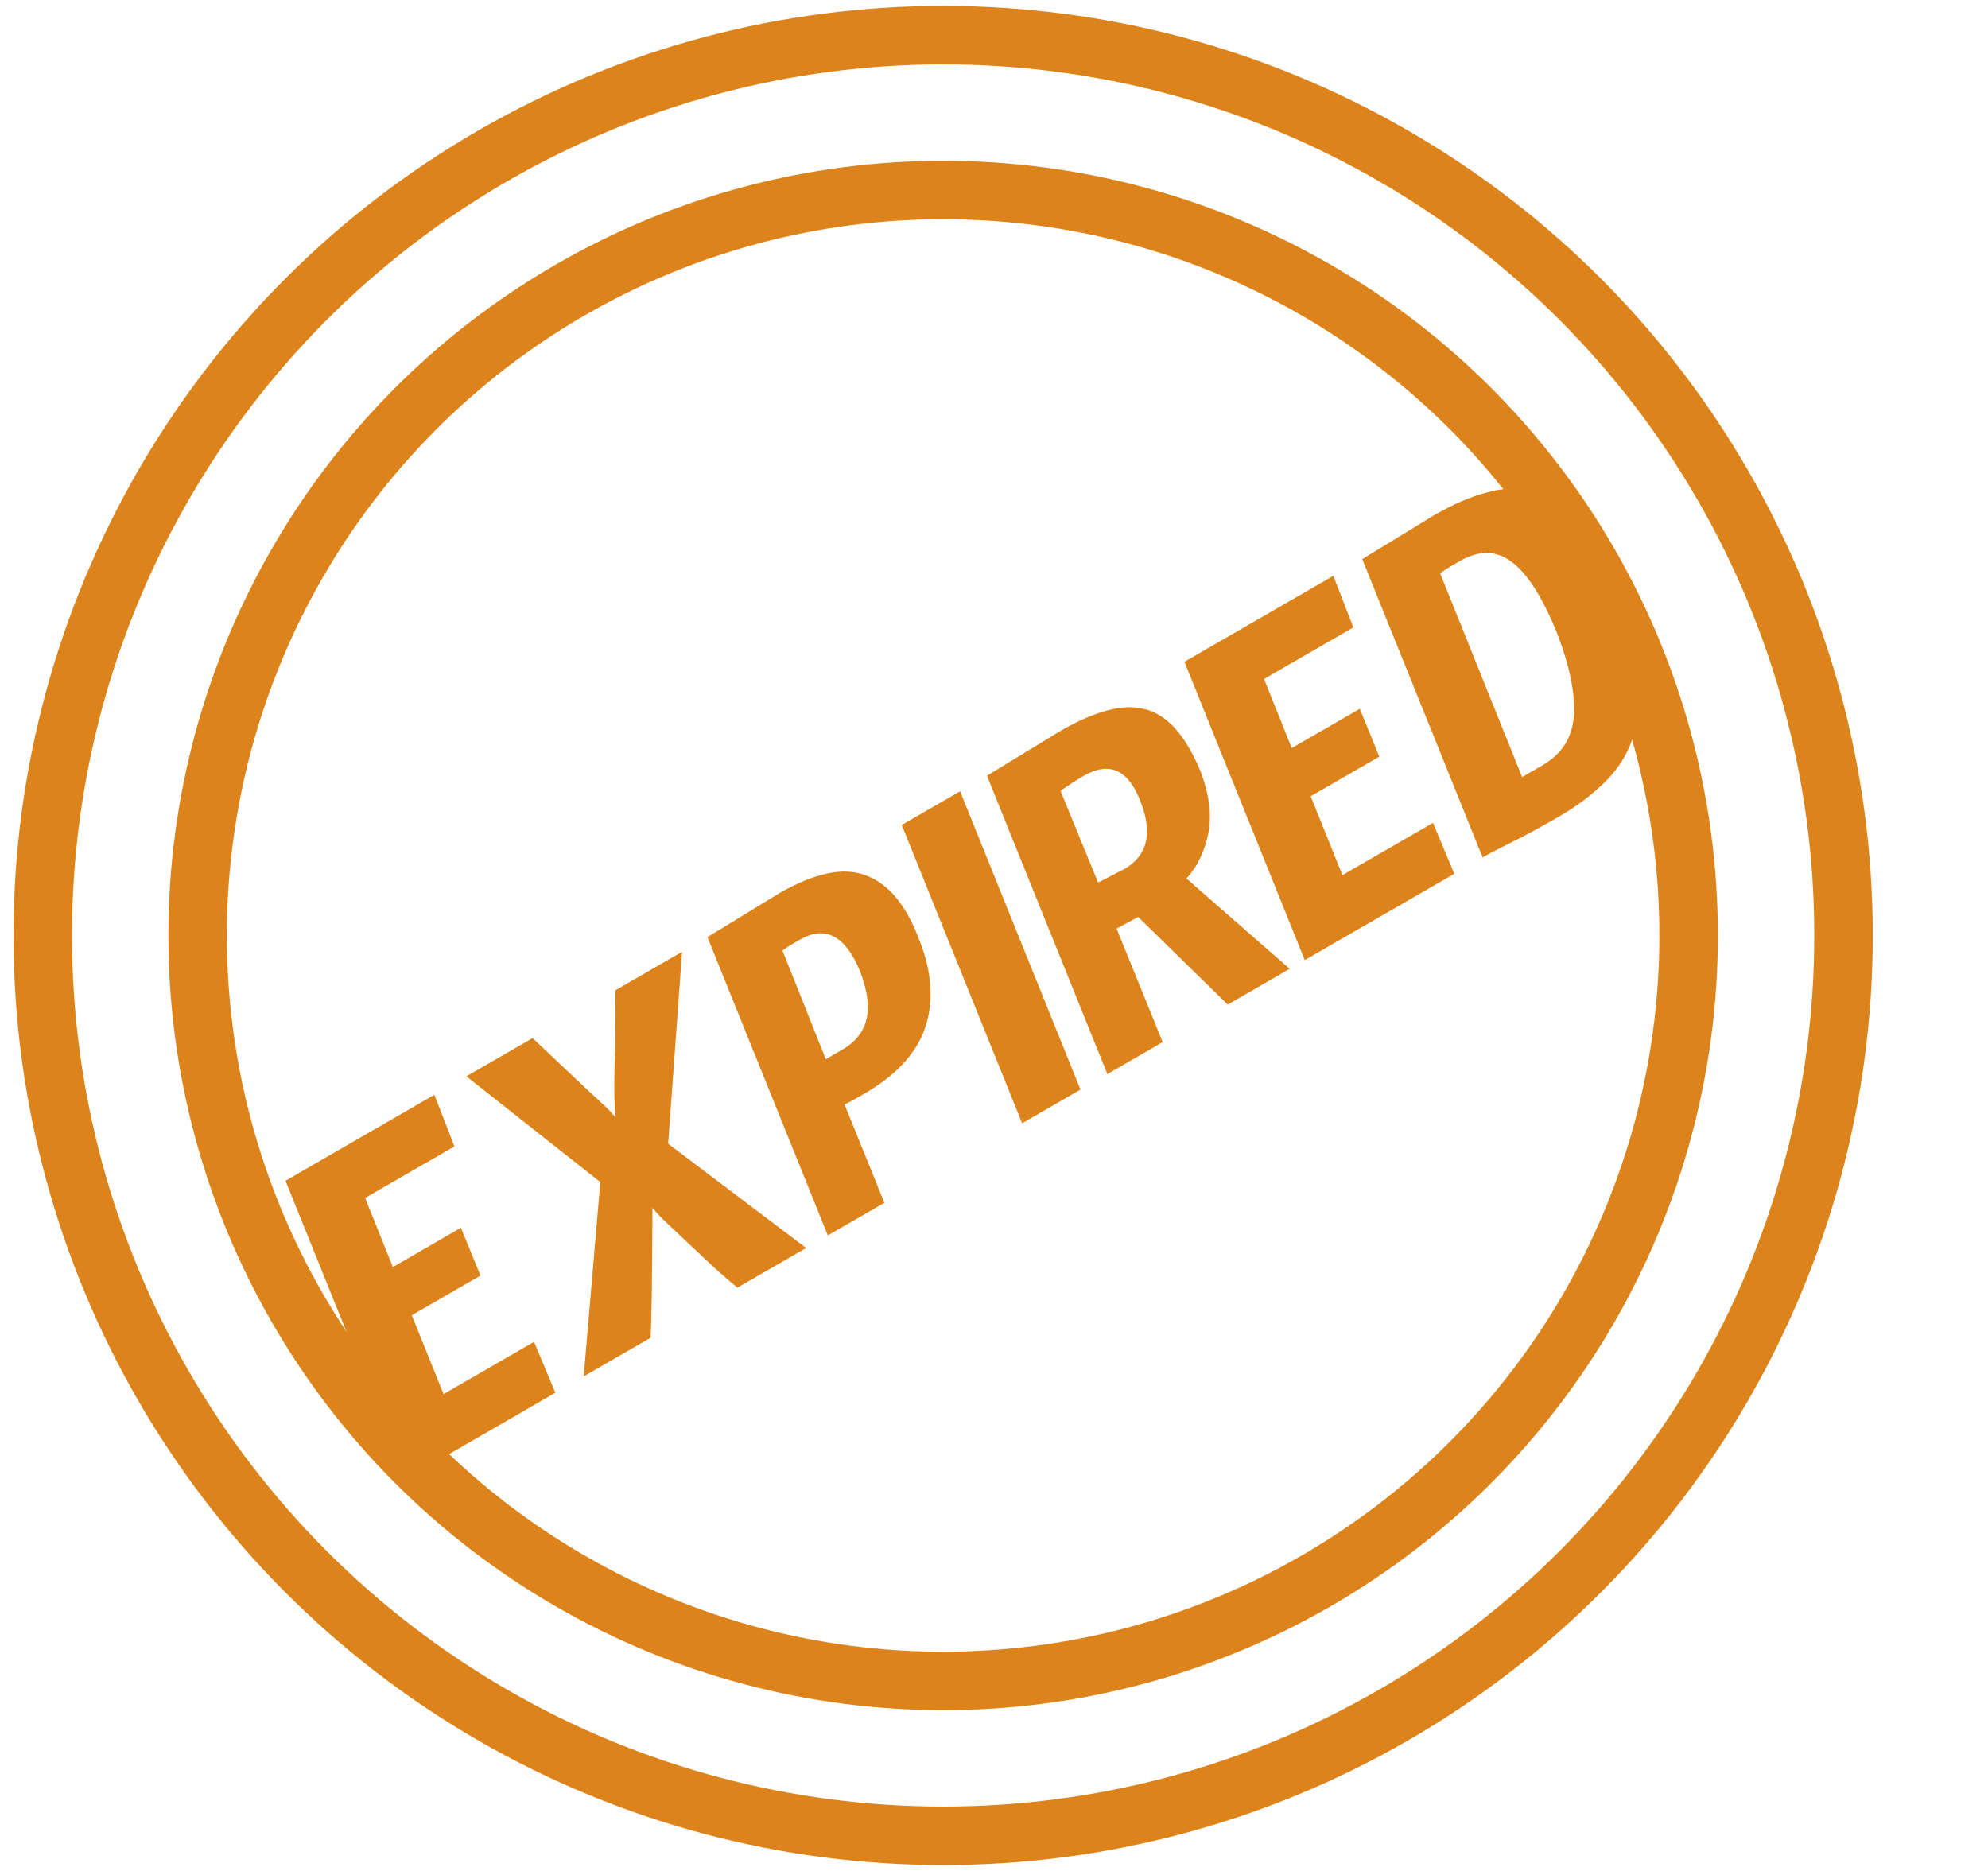 <svg width="34" height="32" viewBox="0 0 34 32" fill="none" xmlns="http://www.w3.org/2000/svg">
<circle cx="16.13" cy="16" r="12.75" stroke="#DC831B"/>
<circle cx="16.13" cy="16" r="15.399" stroke="#DC831B"/>
<path d="M6.942 25.297L4.883 20.195L7.429 18.725L7.772 19.608L6.244 20.489L6.719 21.671L7.883 20.999L8.217 21.817L7.042 22.495L7.586 23.844L9.134 22.95L9.498 23.821L6.942 25.297ZM11.159 20.659C11.154 21.881 11.143 22.622 11.126 22.881L9.983 23.541L10.267 20.218L7.976 18.409L9.109 17.755C9.188 17.829 9.361 17.992 9.627 18.245C9.893 18.498 10.095 18.687 10.231 18.811C10.368 18.936 10.467 19.035 10.529 19.111C10.507 18.929 10.501 18.646 10.51 18.262C10.528 17.781 10.532 17.34 10.522 16.939L11.665 16.279L11.427 19.562L13.787 21.345L12.612 22.023C12.439 21.883 12.24 21.707 12.016 21.494C11.792 21.282 11.609 21.11 11.469 20.979C11.328 20.848 11.225 20.741 11.159 20.659ZM13.677 16.073C13.629 16.101 13.58 16.129 13.532 16.157C13.483 16.185 13.433 16.219 13.382 16.258L14.123 18.116L14.403 17.954C14.736 17.762 14.88 17.476 14.835 17.095C14.82 16.956 14.778 16.796 14.71 16.614C14.458 16.002 14.114 15.821 13.677 16.073ZM12.099 16.028L13.318 15.283C13.928 14.931 14.421 14.826 14.799 14.969C15.184 15.107 15.486 15.463 15.707 16.038C15.955 16.643 15.982 17.186 15.789 17.667C15.623 18.068 15.287 18.414 14.782 18.706C14.726 18.738 14.671 18.77 14.615 18.802C14.56 18.834 14.502 18.863 14.443 18.888L15.125 20.572L14.158 21.13L12.099 16.028ZM18.479 18.636L17.481 19.212L15.422 14.11L16.42 13.534L18.479 18.636ZM18.78 15.095L19.229 14.864C19.624 14.636 19.717 14.254 19.509 13.718C19.301 13.164 18.974 13.015 18.531 13.271C18.427 13.331 18.296 13.416 18.138 13.526L18.78 15.095ZM19.466 15.683L19.096 15.882L19.885 17.824L18.939 18.37L16.88 13.268C16.88 13.268 17.297 13.014 18.13 12.505C18.733 12.157 19.215 12.031 19.575 12.128C19.95 12.216 20.264 12.561 20.519 13.162C20.68 13.569 20.729 13.933 20.665 14.256C20.598 14.572 20.474 14.828 20.292 15.026L22.057 16.57L20.997 17.182L19.466 15.683ZM22.315 16.421L20.257 11.319L22.803 9.849L23.146 10.731L21.618 11.613L22.092 12.795L23.256 12.123L23.59 12.941L22.416 13.619L22.959 14.968L24.508 14.074L24.872 14.945L22.315 16.421ZM26.375 13.093C26.708 12.901 26.888 12.621 26.916 12.254C26.947 11.876 26.848 11.393 26.62 10.804C26.368 10.192 26.109 9.792 25.843 9.604C25.584 9.411 25.292 9.409 24.966 9.597C24.966 9.597 24.908 9.631 24.79 9.699C24.734 9.731 24.681 9.767 24.63 9.806L26.032 13.291C26.15 13.223 26.264 13.157 26.375 13.093ZM23.298 9.563C23.298 9.563 23.707 9.313 24.527 8.812C24.86 8.62 25.167 8.488 25.45 8.418C25.735 8.336 26.006 8.341 26.262 8.433C26.761 8.626 27.22 9.22 27.638 10.216C28.221 11.626 28.159 12.678 27.451 13.373C27.228 13.594 26.964 13.793 26.659 13.969C26.354 14.145 26.09 14.288 25.867 14.398C25.645 14.508 25.474 14.597 25.357 14.665L23.298 9.563Z" fill="#DC831B"/>
</svg>
